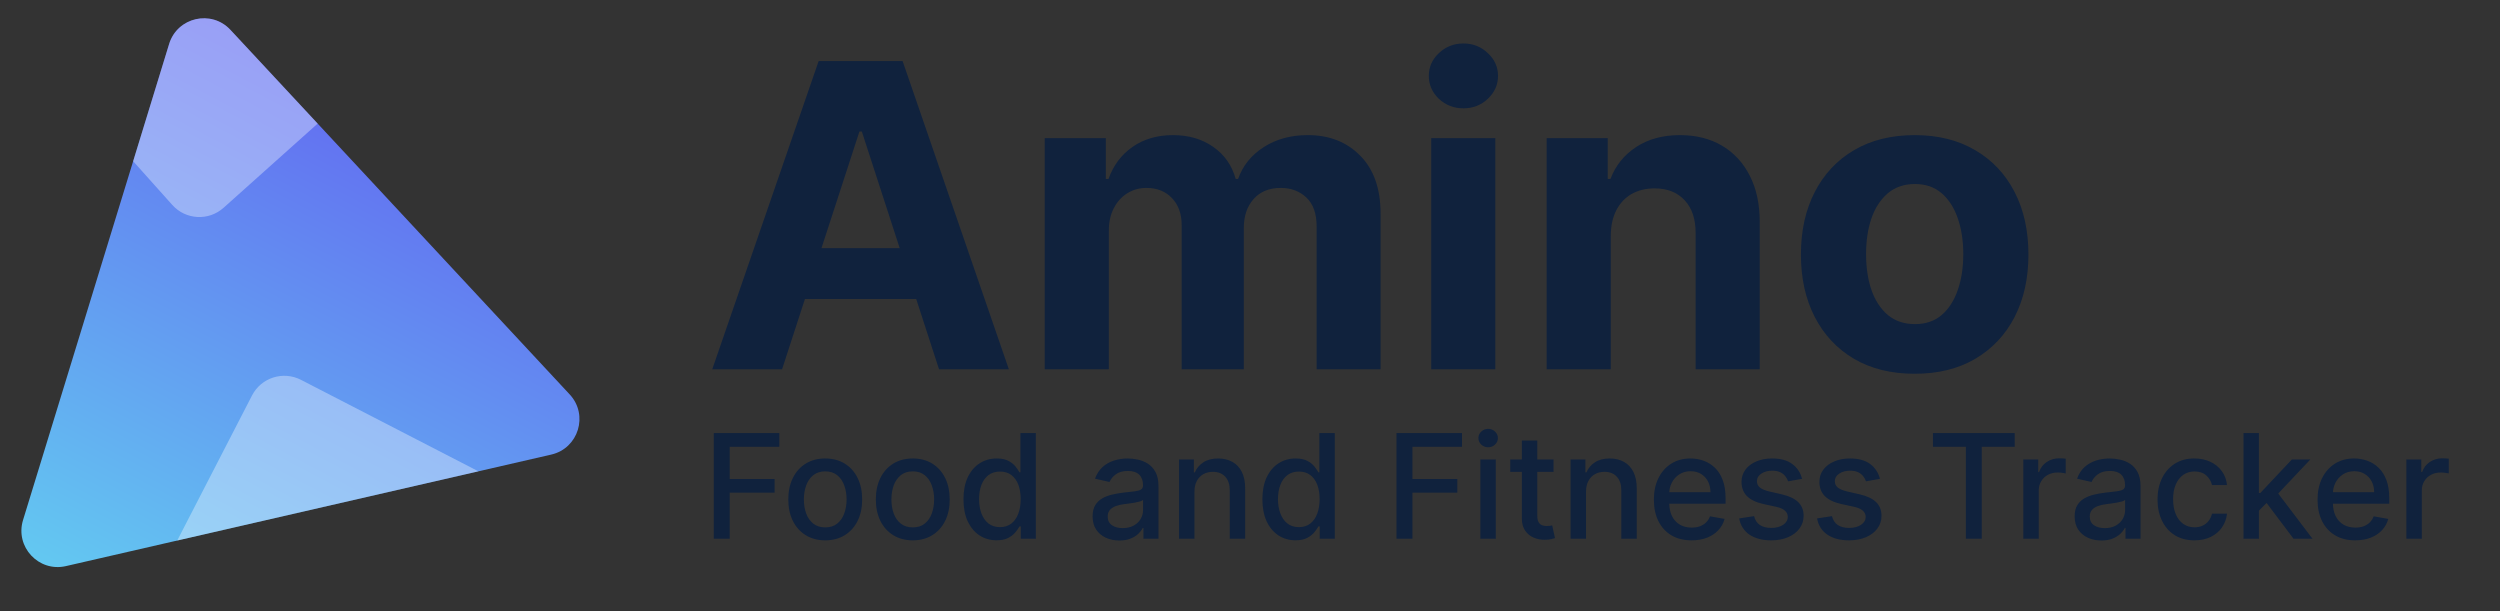 <svg width="413" height="101" viewBox="0 0 413 101" fill="none" xmlns="http://www.w3.org/2000/svg">
<rect x="0" y="0" width="413" height="101" fill="#333333" stroke="none"/>
<path d="M129.2 61H117.665L135.24 10.091H149.111L166.661 61H155.126L142.374 21.724H141.977L129.2 61ZM128.479 40.989H155.723V49.391H128.479V40.989ZM172.589 61V22.818H182.681V29.555H183.129C183.924 27.317 185.25 25.552 187.106 24.26C188.962 22.967 191.183 22.321 193.768 22.321C196.386 22.321 198.615 22.976 200.455 24.285C202.294 25.577 203.521 27.334 204.134 29.555H204.532C205.31 27.367 206.719 25.619 208.757 24.31C210.812 22.984 213.24 22.321 216.041 22.321C219.604 22.321 222.496 23.456 224.716 25.727C226.953 27.98 228.072 31.179 228.072 35.322V61H217.507V37.41C217.507 35.288 216.944 33.698 215.817 32.637C214.69 31.576 213.282 31.046 211.591 31.046C209.669 31.046 208.169 31.659 207.092 32.886C206.015 34.095 205.476 35.694 205.476 37.683V61H195.21V37.186C195.21 35.313 194.671 33.822 193.594 32.712C192.534 31.601 191.133 31.046 189.393 31.046C188.217 31.046 187.156 31.344 186.211 31.941C185.283 32.521 184.546 33.341 183.999 34.402C183.452 35.446 183.179 36.672 183.179 38.081V61H172.589ZM236.437 61V22.818H247.026V61H236.437ZM241.756 17.896C240.182 17.896 238.831 17.374 237.705 16.33C236.594 15.27 236.039 14.002 236.039 12.527C236.039 11.069 236.594 9.817 237.705 8.773C238.831 7.713 240.182 7.182 241.756 7.182C243.331 7.182 244.673 7.713 245.783 8.773C246.91 9.817 247.474 11.069 247.474 12.527C247.474 14.002 246.91 15.27 245.783 16.33C244.673 17.374 243.331 17.896 241.756 17.896ZM266.099 38.926V61H255.509V22.818H265.601V29.555H266.049C266.894 27.334 268.311 25.577 270.3 24.285C272.288 22.976 274.699 22.321 277.533 22.321C280.185 22.321 282.497 22.901 284.469 24.061C286.441 25.221 287.974 26.878 289.067 29.033C290.161 31.17 290.708 33.722 290.708 36.689V61H280.118V38.578C280.135 36.241 279.538 34.419 278.329 33.109C277.119 31.784 275.453 31.121 273.332 31.121C271.907 31.121 270.648 31.427 269.554 32.04C268.477 32.654 267.631 33.548 267.018 34.725C266.422 35.885 266.115 37.285 266.099 38.926ZM316.305 61.746C312.444 61.746 309.105 60.925 306.288 59.285C303.487 57.627 301.324 55.324 299.8 52.374C298.275 49.408 297.513 45.969 297.513 42.058C297.513 38.114 298.275 34.667 299.8 31.717C301.324 28.751 303.487 26.447 306.288 24.807C309.105 23.15 312.444 22.321 316.305 22.321C320.167 22.321 323.498 23.15 326.298 24.807C329.116 26.447 331.286 28.751 332.811 31.717C334.336 34.667 335.098 38.114 335.098 42.058C335.098 45.969 334.336 49.408 332.811 52.374C331.286 55.324 329.116 57.627 326.298 59.285C323.498 60.925 320.167 61.746 316.305 61.746ZM316.355 53.543C318.112 53.543 319.578 53.045 320.755 52.051C321.932 51.04 322.818 49.665 323.415 47.925C324.028 46.185 324.335 44.204 324.335 41.984C324.335 39.763 324.028 37.783 323.415 36.043C322.818 34.303 321.932 32.927 320.755 31.916C319.578 30.905 318.112 30.4 316.355 30.4C314.582 30.4 313.09 30.905 311.881 31.916C310.688 32.927 309.784 34.303 309.171 36.043C308.575 37.783 308.276 39.763 308.276 41.984C308.276 44.204 308.575 46.185 309.171 47.925C309.784 49.665 310.688 51.04 311.881 52.051C313.09 53.045 314.582 53.543 316.355 53.543Z" fill="#10223D"/>
<path d="M27.94 7.261C29.295 2.845 34.922 1.552 38.068 4.933L94.117 65.161C97.263 68.542 95.57 74.061 91.068 75.096L10.885 93.521C6.384 94.555 2.451 90.329 3.806 85.913L27.94 7.261Z" fill="url(#paint0_linear_14_325)"/>
<path fill-rule="evenodd" clip-rule="evenodd" d="M52.477 20.416L36.934 34.325C34.464 36.535 30.671 36.325 28.461 33.855L21.996 26.631L27.94 7.26C29.295 2.845 34.922 1.552 38.068 4.933L52.477 20.416Z" fill="white" fill-opacity="0.35"/>
<path fill-rule="evenodd" clip-rule="evenodd" d="M79.031 77.862L29.28 89.294L41.633 65.333C43.151 62.388 46.77 61.231 49.715 62.749L79.031 77.862Z" fill="white" fill-opacity="0.35"/>
<path d="M117.918 89V71.545H128.741V73.812H120.551V79.131H127.966V81.389H120.551V89H117.918ZM136.329 89.264C135.102 89.264 134.031 88.983 133.116 88.42C132.201 87.858 131.491 87.071 130.985 86.06C130.479 85.048 130.227 83.866 130.227 82.514C130.227 81.156 130.479 79.969 130.985 78.952C131.491 77.935 132.201 77.145 133.116 76.582C134.031 76.02 135.102 75.739 136.329 75.739C137.556 75.739 138.627 76.02 139.542 76.582C140.457 77.145 141.167 77.935 141.673 78.952C142.178 79.969 142.431 81.156 142.431 82.514C142.431 83.866 142.178 85.048 141.673 86.06C141.167 87.071 140.457 87.858 139.542 88.42C138.627 88.983 137.556 89.264 136.329 89.264ZM136.337 87.125C137.133 87.125 137.792 86.915 138.315 86.494C138.837 86.074 139.224 85.514 139.474 84.815C139.729 84.116 139.857 83.347 139.857 82.506C139.857 81.67 139.729 80.903 139.474 80.204C139.224 79.5 138.837 78.935 138.315 78.508C137.792 78.082 137.133 77.869 136.337 77.869C135.536 77.869 134.871 78.082 134.343 78.508C133.82 78.935 133.431 79.5 133.175 80.204C132.925 80.903 132.8 81.67 132.8 82.506C132.8 83.347 132.925 84.116 133.175 84.815C133.431 85.514 133.82 86.074 134.343 86.494C134.871 86.915 135.536 87.125 136.337 87.125ZM150.79 89.264C149.563 89.264 148.491 88.983 147.577 88.42C146.662 87.858 145.952 87.071 145.446 86.06C144.94 85.048 144.688 83.866 144.688 82.514C144.688 81.156 144.94 79.969 145.446 78.952C145.952 77.935 146.662 77.145 147.577 76.582C148.491 76.02 149.563 75.739 150.79 75.739C152.017 75.739 153.088 76.02 154.003 76.582C154.918 77.145 155.628 77.935 156.134 78.952C156.639 79.969 156.892 81.156 156.892 82.514C156.892 83.866 156.639 85.048 156.134 86.06C155.628 87.071 154.918 87.858 154.003 88.42C153.088 88.983 152.017 89.264 150.79 89.264ZM150.798 87.125C151.594 87.125 152.253 86.915 152.776 86.494C153.298 86.074 153.685 85.514 153.935 84.815C154.19 84.116 154.318 83.347 154.318 82.506C154.318 81.67 154.19 80.903 153.935 80.204C153.685 79.5 153.298 78.935 152.776 78.508C152.253 78.082 151.594 77.869 150.798 77.869C149.997 77.869 149.332 78.082 148.804 78.508C148.281 78.935 147.892 79.5 147.636 80.204C147.386 80.903 147.261 81.67 147.261 82.506C147.261 83.347 147.386 84.116 147.636 84.815C147.892 85.514 148.281 86.074 148.804 86.494C149.332 86.915 149.997 87.125 150.798 87.125ZM164.637 89.256C163.58 89.256 162.637 88.986 161.808 88.446C160.984 87.9 160.336 87.125 159.864 86.119C159.398 85.108 159.165 83.895 159.165 82.48C159.165 81.065 159.401 79.855 159.873 78.849C160.35 77.844 161.004 77.074 161.833 76.54C162.663 76.006 163.603 75.739 164.654 75.739C165.467 75.739 166.12 75.875 166.614 76.148C167.114 76.415 167.501 76.727 167.773 77.085C168.052 77.443 168.268 77.758 168.421 78.031H168.575V71.545H171.123V89H168.634V86.963H168.421C168.268 87.241 168.046 87.56 167.756 87.918C167.472 88.275 167.08 88.588 166.58 88.855C166.08 89.122 165.433 89.256 164.637 89.256ZM165.2 87.082C165.933 87.082 166.552 86.889 167.058 86.503C167.569 86.111 167.955 85.568 168.217 84.875C168.484 84.182 168.617 83.375 168.617 82.454C168.617 81.545 168.487 80.75 168.225 80.068C167.964 79.386 167.58 78.855 167.075 78.474C166.569 78.094 165.944 77.903 165.2 77.903C164.433 77.903 163.793 78.102 163.282 78.5C162.771 78.898 162.384 79.44 162.123 80.128C161.867 80.815 161.739 81.591 161.739 82.454C161.739 83.329 161.87 84.116 162.131 84.815C162.393 85.514 162.779 86.068 163.29 86.477C163.808 86.881 164.444 87.082 165.2 87.082ZM184.921 89.29C184.092 89.29 183.342 89.136 182.671 88.829C182.001 88.517 181.469 88.065 181.077 87.474C180.691 86.883 180.498 86.159 180.498 85.301C180.498 84.562 180.64 83.954 180.924 83.477C181.208 83 181.592 82.622 182.075 82.344C182.558 82.065 183.097 81.855 183.694 81.713C184.29 81.571 184.898 81.463 185.518 81.389C186.302 81.298 186.938 81.224 187.427 81.168C187.915 81.105 188.271 81.006 188.492 80.869C188.714 80.733 188.825 80.511 188.825 80.204V80.145C188.825 79.4 188.614 78.824 188.194 78.415C187.779 78.006 187.16 77.801 186.336 77.801C185.478 77.801 184.802 77.991 184.308 78.372C183.819 78.747 183.481 79.165 183.293 79.625L180.898 79.079C181.183 78.284 181.597 77.642 182.143 77.153C182.694 76.659 183.327 76.301 184.043 76.079C184.759 75.852 185.512 75.739 186.302 75.739C186.825 75.739 187.379 75.801 187.964 75.926C188.555 76.045 189.106 76.267 189.617 76.591C190.134 76.915 190.558 77.378 190.887 77.98C191.217 78.577 191.381 79.352 191.381 80.307V89H188.893V87.21H188.79C188.626 87.54 188.379 87.864 188.049 88.182C187.719 88.5 187.296 88.764 186.779 88.974C186.262 89.185 185.643 89.29 184.921 89.29ZM185.475 87.244C186.18 87.244 186.782 87.105 187.282 86.827C187.788 86.548 188.171 86.185 188.433 85.736C188.7 85.281 188.833 84.795 188.833 84.278V82.591C188.742 82.682 188.566 82.767 188.305 82.847C188.049 82.92 187.756 82.986 187.427 83.043C187.097 83.094 186.776 83.142 186.464 83.187C186.151 83.227 185.89 83.261 185.68 83.29C185.185 83.352 184.734 83.457 184.325 83.605C183.921 83.753 183.597 83.966 183.353 84.244C183.114 84.517 182.995 84.881 182.995 85.335C182.995 85.966 183.228 86.443 183.694 86.767C184.16 87.085 184.754 87.244 185.475 87.244ZM197.324 81.227V89H194.776V75.909H197.222V78.04H197.384C197.685 77.347 198.156 76.79 198.798 76.369C199.446 75.949 200.261 75.739 201.244 75.739C202.136 75.739 202.918 75.926 203.588 76.301C204.259 76.67 204.778 77.222 205.148 77.954C205.517 78.687 205.702 79.594 205.702 80.673V89H203.153V80.98C203.153 80.031 202.906 79.29 202.412 78.756C201.918 78.216 201.239 77.946 200.375 77.946C199.784 77.946 199.259 78.074 198.798 78.329C198.344 78.585 197.983 78.96 197.716 79.454C197.455 79.943 197.324 80.534 197.324 81.227ZM214.02 89.256C212.963 89.256 212.02 88.986 211.19 88.446C210.366 87.9 209.719 87.125 209.247 86.119C208.781 85.108 208.548 83.895 208.548 82.48C208.548 81.065 208.784 79.855 209.256 78.849C209.733 77.844 210.386 77.074 211.216 76.54C212.045 76.006 212.986 75.739 214.037 75.739C214.849 75.739 215.503 75.875 215.997 76.148C216.497 76.415 216.884 76.727 217.156 77.085C217.435 77.443 217.651 77.758 217.804 78.031H217.957V71.545H220.506V89H218.017V86.963H217.804C217.651 87.241 217.429 87.56 217.139 87.918C216.855 88.275 216.463 88.588 215.963 88.855C215.463 89.122 214.815 89.256 214.02 89.256ZM214.582 87.082C215.315 87.082 215.935 86.889 216.44 86.503C216.952 86.111 217.338 85.568 217.599 84.875C217.866 84.182 218 83.375 218 82.454C218 81.545 217.869 80.75 217.608 80.068C217.347 79.386 216.963 78.855 216.457 78.474C215.952 78.094 215.327 77.903 214.582 77.903C213.815 77.903 213.176 78.102 212.665 78.5C212.153 78.898 211.767 79.44 211.506 80.128C211.25 80.815 211.122 81.591 211.122 82.454C211.122 83.329 211.253 84.116 211.514 84.815C211.776 85.514 212.162 86.068 212.673 86.477C213.19 86.881 213.827 87.082 214.582 87.082ZM230.699 89V71.545H241.523V73.812H233.332V79.131H240.747V81.389H233.332V89H230.699ZM244.557 89V75.909H247.105V89H244.557ZM245.844 73.889C245.401 73.889 245.02 73.741 244.702 73.446C244.389 73.145 244.233 72.787 244.233 72.372C244.233 71.952 244.389 71.594 244.702 71.298C245.02 70.997 245.401 70.847 245.844 70.847C246.287 70.847 246.665 70.997 246.977 71.298C247.295 71.594 247.455 71.952 247.455 72.372C247.455 72.787 247.295 73.145 246.977 73.446C246.665 73.741 246.287 73.889 245.844 73.889ZM256.644 75.909V77.954H249.494V75.909H256.644ZM251.411 72.773H253.96V85.156C253.96 85.65 254.033 86.023 254.181 86.273C254.329 86.517 254.519 86.685 254.752 86.775C254.991 86.861 255.249 86.903 255.528 86.903C255.732 86.903 255.911 86.889 256.065 86.861C256.218 86.832 256.337 86.81 256.423 86.793L256.883 88.898C256.735 88.954 256.525 89.011 256.252 89.068C255.979 89.131 255.638 89.165 255.229 89.17C254.559 89.182 253.934 89.062 253.354 88.812C252.775 88.562 252.306 88.176 251.948 87.653C251.59 87.131 251.411 86.474 251.411 85.685V72.773ZM262.011 81.227V89H259.463V75.909H261.909V78.04H262.071C262.372 77.347 262.844 76.79 263.486 76.369C264.134 75.949 264.949 75.739 265.932 75.739C266.824 75.739 267.605 75.926 268.276 76.301C268.946 76.67 269.466 77.222 269.835 77.954C270.205 78.687 270.389 79.594 270.389 80.673V89H267.841V80.98C267.841 80.031 267.594 79.29 267.099 78.756C266.605 78.216 265.926 77.946 265.062 77.946C264.472 77.946 263.946 78.074 263.486 78.329C263.031 78.585 262.67 78.96 262.403 79.454C262.142 79.943 262.011 80.534 262.011 81.227ZM279.449 89.264C278.159 89.264 277.048 88.989 276.116 88.437C275.19 87.881 274.474 87.099 273.969 86.094C273.469 85.082 273.219 83.898 273.219 82.54C273.219 81.199 273.469 80.017 273.969 78.994C274.474 77.972 275.179 77.173 276.082 76.599C276.991 76.025 278.054 75.739 279.27 75.739C280.009 75.739 280.724 75.861 281.418 76.105C282.111 76.349 282.733 76.733 283.284 77.256C283.835 77.778 284.27 78.457 284.588 79.293C284.906 80.122 285.065 81.131 285.065 82.318V83.222H274.659V81.312H282.568C282.568 80.642 282.432 80.048 282.159 79.531C281.886 79.008 281.503 78.597 281.009 78.295C280.52 77.994 279.946 77.844 279.287 77.844C278.571 77.844 277.946 78.02 277.412 78.372C276.884 78.719 276.474 79.173 276.185 79.736C275.901 80.293 275.759 80.898 275.759 81.551V83.043C275.759 83.918 275.912 84.662 276.219 85.275C276.531 85.889 276.966 86.358 277.523 86.682C278.08 87 278.73 87.159 279.474 87.159C279.957 87.159 280.398 87.091 280.795 86.954C281.193 86.812 281.537 86.602 281.827 86.324C282.116 86.045 282.338 85.702 282.491 85.293L284.903 85.727C284.71 86.437 284.364 87.06 283.864 87.594C283.369 88.122 282.747 88.534 281.997 88.829C281.253 89.119 280.403 89.264 279.449 89.264ZM297.702 79.105L295.393 79.514C295.296 79.219 295.143 78.937 294.933 78.67C294.728 78.403 294.45 78.185 294.097 78.014C293.745 77.844 293.305 77.758 292.776 77.758C292.055 77.758 291.452 77.92 290.969 78.244C290.487 78.562 290.245 78.974 290.245 79.48C290.245 79.918 290.407 80.27 290.731 80.537C291.055 80.804 291.577 81.023 292.299 81.193L294.379 81.67C295.583 81.949 296.481 82.378 297.072 82.957C297.663 83.537 297.958 84.29 297.958 85.216C297.958 86 297.731 86.699 297.276 87.312C296.827 87.92 296.2 88.398 295.393 88.744C294.592 89.091 293.663 89.264 292.606 89.264C291.14 89.264 289.944 88.952 289.018 88.327C288.092 87.696 287.523 86.801 287.313 85.642L289.776 85.267C289.93 85.909 290.245 86.395 290.722 86.724C291.2 87.048 291.822 87.21 292.589 87.21C293.424 87.21 294.092 87.037 294.592 86.69C295.092 86.338 295.342 85.909 295.342 85.403C295.342 84.994 295.188 84.65 294.881 84.372C294.58 84.094 294.117 83.883 293.492 83.741L291.276 83.256C290.055 82.977 289.151 82.534 288.566 81.926C287.987 81.318 287.697 80.548 287.697 79.616C287.697 78.844 287.913 78.168 288.344 77.588C288.776 77.008 289.373 76.557 290.134 76.233C290.896 75.903 291.768 75.739 292.751 75.739C294.165 75.739 295.279 76.045 296.092 76.659C296.904 77.267 297.441 78.082 297.702 79.105ZM310.57 79.105L308.26 79.514C308.163 79.219 308.01 78.937 307.8 78.67C307.595 78.403 307.317 78.185 306.964 78.014C306.612 77.844 306.172 77.758 305.643 77.758C304.922 77.758 304.32 77.92 303.837 78.244C303.354 78.562 303.112 78.974 303.112 79.48C303.112 79.918 303.274 80.27 303.598 80.537C303.922 80.804 304.445 81.023 305.166 81.193L307.246 81.67C308.45 81.949 309.348 82.378 309.939 82.957C310.53 83.537 310.825 84.29 310.825 85.216C310.825 86 310.598 86.699 310.143 87.312C309.695 87.92 309.067 88.398 308.26 88.744C307.459 89.091 306.53 89.264 305.473 89.264C304.007 89.264 302.811 88.952 301.885 88.327C300.959 87.696 300.391 86.801 300.18 85.642L302.643 85.267C302.797 85.909 303.112 86.395 303.589 86.724C304.067 87.048 304.689 87.21 305.456 87.21C306.291 87.21 306.959 87.037 307.459 86.69C307.959 86.338 308.209 85.909 308.209 85.403C308.209 84.994 308.055 84.65 307.749 84.372C307.447 84.094 306.984 83.883 306.359 83.741L304.143 83.256C302.922 82.977 302.018 82.534 301.433 81.926C300.854 81.318 300.564 80.548 300.564 79.616C300.564 78.844 300.78 78.168 301.212 77.588C301.643 77.008 302.24 76.557 303.001 76.233C303.763 75.903 304.635 75.739 305.618 75.739C307.033 75.739 308.146 76.045 308.959 76.659C309.771 77.267 310.308 78.082 310.57 79.105ZM319.322 73.812V71.545H332.831V73.812H327.385V89H324.76V73.812H319.322ZM334.252 89V75.909H336.715V77.989H336.852C337.09 77.284 337.511 76.73 338.113 76.327C338.721 75.918 339.408 75.713 340.175 75.713C340.335 75.713 340.522 75.719 340.738 75.73C340.96 75.741 341.133 75.756 341.258 75.773V78.21C341.156 78.182 340.974 78.15 340.712 78.116C340.451 78.077 340.19 78.057 339.928 78.057C339.326 78.057 338.789 78.185 338.317 78.44C337.852 78.69 337.482 79.04 337.21 79.489C336.937 79.932 336.8 80.437 336.8 81.006V89H334.252ZM347.156 89.29C346.326 89.29 345.576 89.136 344.906 88.829C344.235 88.517 343.704 88.065 343.312 87.474C342.925 86.883 342.732 86.159 342.732 85.301C342.732 84.562 342.874 83.954 343.158 83.477C343.442 83 343.826 82.622 344.309 82.344C344.792 82.065 345.332 81.855 345.928 81.713C346.525 81.571 347.133 81.463 347.752 81.389C348.536 81.298 349.173 81.224 349.661 81.168C350.15 81.105 350.505 81.006 350.727 80.869C350.948 80.733 351.059 80.511 351.059 80.204V80.145C351.059 79.4 350.849 78.824 350.428 78.415C350.013 78.006 349.394 77.801 348.57 77.801C347.712 77.801 347.036 77.991 346.542 78.372C346.053 78.747 345.715 79.165 345.528 79.625L343.133 79.079C343.417 78.284 343.832 77.642 344.377 77.153C344.928 76.659 345.562 76.301 346.278 76.079C346.994 75.852 347.746 75.739 348.536 75.739C349.059 75.739 349.613 75.801 350.198 75.926C350.789 76.045 351.34 76.267 351.852 76.591C352.369 76.915 352.792 77.378 353.121 77.98C353.451 78.577 353.616 79.352 353.616 80.307V89H351.127V87.21H351.025C350.86 87.54 350.613 87.864 350.283 88.182C349.954 88.5 349.531 88.764 349.013 88.974C348.496 89.185 347.877 89.29 347.156 89.29ZM347.71 87.244C348.414 87.244 349.016 87.105 349.516 86.827C350.022 86.548 350.406 86.185 350.667 85.736C350.934 85.281 351.067 84.795 351.067 84.278V82.591C350.977 82.682 350.8 82.767 350.539 82.847C350.283 82.92 349.991 82.986 349.661 83.043C349.332 83.094 349.011 83.142 348.698 83.187C348.386 83.227 348.124 83.261 347.914 83.29C347.42 83.352 346.968 83.457 346.559 83.605C346.156 83.753 345.832 83.966 345.587 84.244C345.349 84.517 345.229 84.881 345.229 85.335C345.229 85.966 345.462 86.443 345.928 86.767C346.394 87.085 346.988 87.244 347.71 87.244ZM362.524 89.264C361.257 89.264 360.166 88.977 359.251 88.403C358.342 87.824 357.643 87.025 357.155 86.008C356.666 84.991 356.422 83.827 356.422 82.514C356.422 81.185 356.672 80.011 357.172 78.994C357.672 77.972 358.376 77.173 359.286 76.599C360.195 76.025 361.266 75.739 362.499 75.739C363.493 75.739 364.379 75.923 365.158 76.293C365.936 76.656 366.564 77.168 367.041 77.827C367.524 78.486 367.811 79.256 367.902 80.136H365.422C365.286 79.523 364.973 78.994 364.484 78.551C364.001 78.108 363.354 77.886 362.541 77.886C361.831 77.886 361.209 78.074 360.675 78.449C360.146 78.818 359.734 79.347 359.439 80.034C359.143 80.716 358.996 81.523 358.996 82.454C358.996 83.409 359.141 84.233 359.43 84.926C359.72 85.619 360.129 86.156 360.658 86.537C361.192 86.918 361.82 87.108 362.541 87.108C363.024 87.108 363.462 87.02 363.854 86.844C364.251 86.662 364.584 86.403 364.851 86.068C365.124 85.733 365.314 85.329 365.422 84.858H367.902C367.811 85.704 367.536 86.46 367.075 87.125C366.615 87.79 365.999 88.312 365.226 88.693C364.459 89.074 363.558 89.264 362.524 89.264ZM372.971 84.56L372.954 81.449H373.397L378.613 75.909H381.664L375.715 82.216H375.315L372.971 84.56ZM370.627 89V71.545H373.175V89H370.627ZM378.894 89L374.207 82.778L375.962 80.997L382.022 89H378.894ZM389.089 89.264C387.8 89.264 386.689 88.989 385.757 88.437C384.831 87.881 384.115 87.099 383.609 86.094C383.109 85.082 382.859 83.898 382.859 82.54C382.859 81.199 383.109 80.017 383.609 78.994C384.115 77.972 384.82 77.173 385.723 76.599C386.632 76.025 387.695 75.739 388.911 75.739C389.649 75.739 390.365 75.861 391.058 76.105C391.751 76.349 392.374 76.733 392.925 77.256C393.476 77.778 393.911 78.457 394.229 79.293C394.547 80.122 394.706 81.131 394.706 82.318V83.222H384.3V81.312H392.209C392.209 80.642 392.072 80.048 391.8 79.531C391.527 79.008 391.143 78.597 390.649 78.295C390.161 77.994 389.587 77.844 388.928 77.844C388.212 77.844 387.587 78.02 387.053 78.372C386.524 78.719 386.115 79.173 385.825 79.736C385.541 80.293 385.399 80.898 385.399 81.551V83.043C385.399 83.918 385.553 84.662 385.859 85.275C386.172 85.889 386.607 86.358 387.163 86.682C387.72 87 388.371 87.159 389.115 87.159C389.598 87.159 390.038 87.091 390.436 86.954C390.834 86.812 391.178 86.602 391.467 86.324C391.757 86.045 391.979 85.702 392.132 85.293L394.544 85.727C394.351 86.437 394.004 87.06 393.504 87.594C393.01 88.122 392.388 88.534 391.638 88.829C390.893 89.119 390.044 89.264 389.089 89.264ZM397.533 89V75.909H399.996V77.989H400.133C400.371 77.284 400.792 76.73 401.394 76.327C402.002 75.918 402.69 75.713 403.457 75.713C403.616 75.713 403.803 75.719 404.019 75.73C404.241 75.741 404.414 75.756 404.539 75.773V78.21C404.437 78.182 404.255 78.15 403.994 78.116C403.732 78.077 403.471 78.057 403.21 78.057C402.607 78.057 402.07 78.185 401.599 78.44C401.133 78.69 400.763 79.04 400.491 79.489C400.218 79.932 400.082 80.437 400.082 81.006V89H397.533Z" fill="#10223D"/>
<defs>
<linearGradient id="paint0_linear_14_325" x1="62.5" y1="10.5" x2="9.5" y2="111.5" gradientUnits="userSpaceOnUse">
<stop stop-color="#6366F1"/>
<stop offset="1" stop-color="#63D7F1"/>
</linearGradient>
</defs>
</svg>
